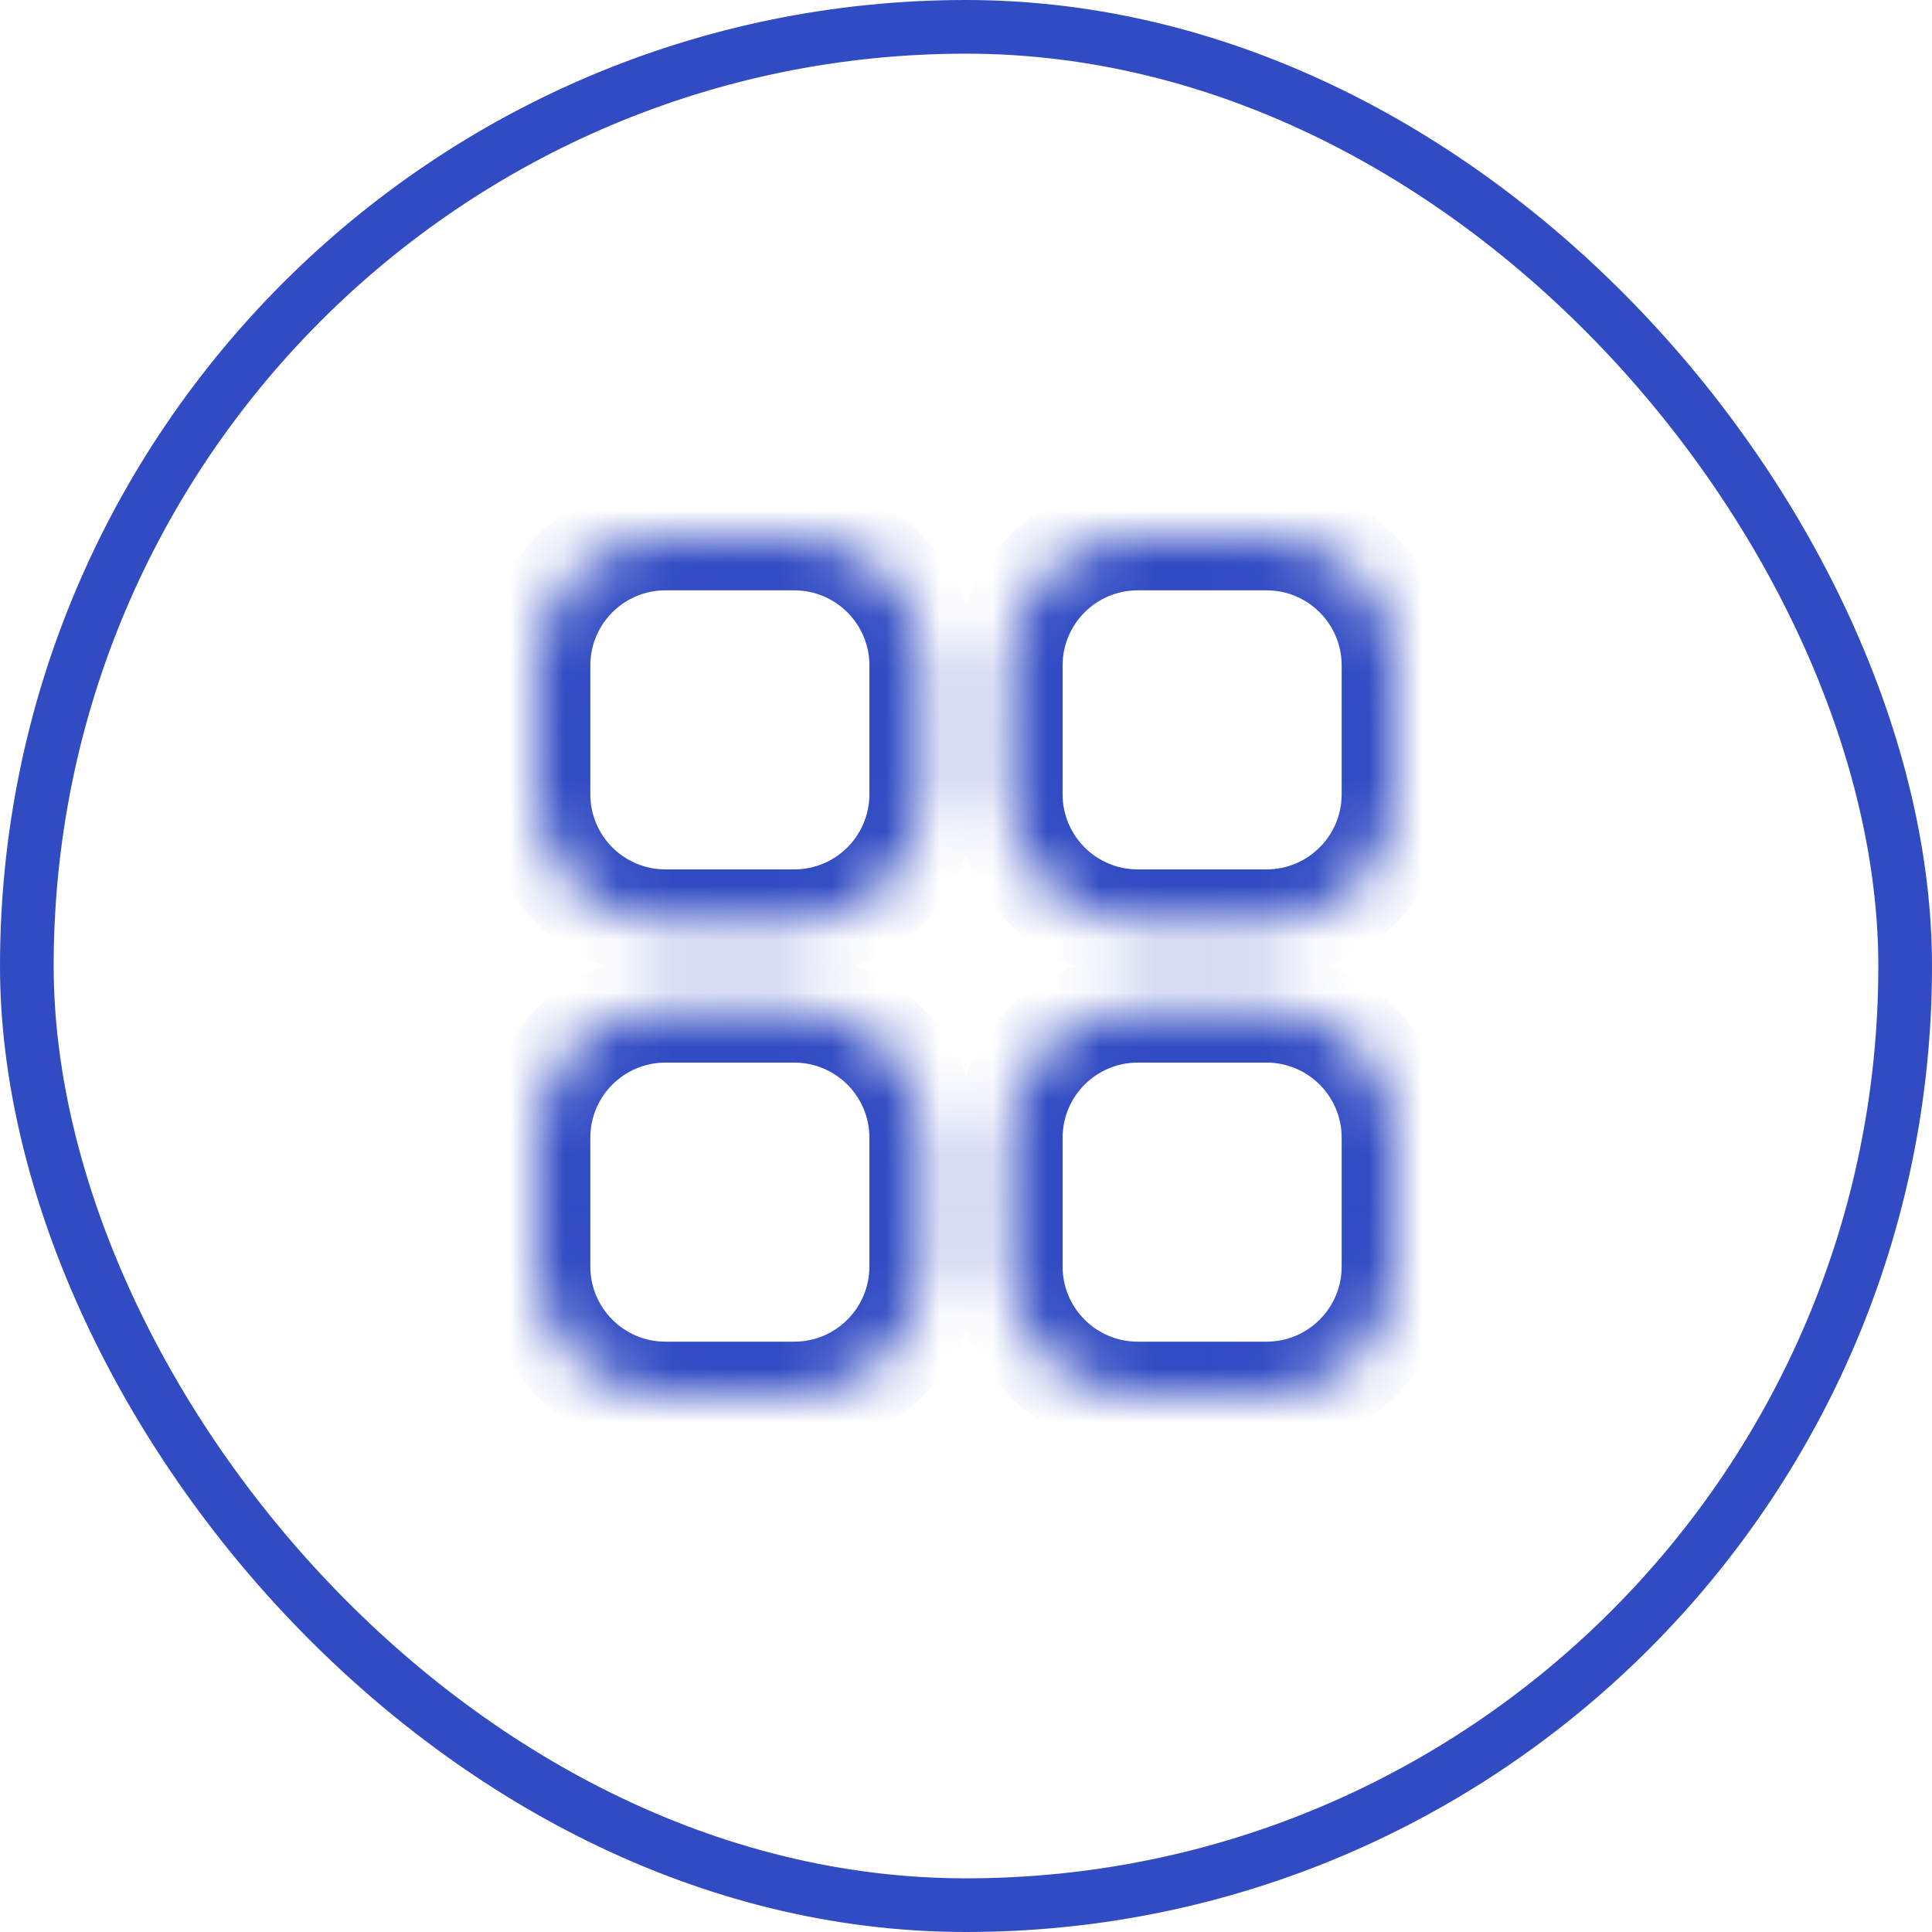 <svg width="36" height="36" viewBox="0 0 36 36" fill="none" xmlns="http://www.w3.org/2000/svg">
<rect x="0.5" y="0.5" width="35" height="35" rx="17.5" stroke="#314BC3"/>
<mask id="path-2-inside-1_1206_1283" fill="white">
<path fill-rule="evenodd" clip-rule="evenodd" d="M23.6 18.8H21.2C19.874 18.8 18.8 19.874 18.8 21.2V23.6C18.8 24.926 19.874 26 21.2 26H23.6C24.926 26 26 24.926 26 23.6V21.2C26 19.874 24.926 18.8 23.6 18.8ZM14.8 18.8H12.4C11.074 18.8 10 19.874 10 21.2V23.6C10 24.926 11.074 26 12.4 26H14.8C16.126 26 17.2 24.926 17.2 23.6V21.2C17.2 19.874 16.126 18.8 14.8 18.8ZM23.6 10H21.2C19.874 10 18.8 11.074 18.8 12.4V14.8C18.8 16.126 19.874 17.2 21.2 17.2H23.6C24.926 17.2 26 16.126 26 14.8V12.4C26 11.074 24.926 10 23.6 10ZM17.2 12.4V14.8C17.2 16.126 16.126 17.2 14.8 17.2H12.4C11.074 17.2 10 16.126 10 14.8V12.4C10 11.074 11.074 10 12.4 10H14.8C16.126 10 17.2 11.074 17.2 12.4Z"/>
</mask>
<path d="M23.6 17.8H21.2V19.8H23.6V17.8ZM21.2 17.8C19.322 17.8 17.8 19.322 17.8 21.2H19.8C19.8 20.427 20.427 19.8 21.2 19.8V17.8ZM17.8 21.2V23.6H19.8V21.2H17.8ZM17.8 23.6C17.8 25.478 19.322 27 21.2 27V25C20.427 25 19.8 24.373 19.8 23.6H17.8ZM21.2 27H23.6V25H21.2V27ZM23.6 27C25.478 27 27 25.478 27 23.6H25C25 24.373 24.373 25 23.6 25V27ZM27 23.6V21.2H25V23.6H27ZM27 21.2C27 19.322 25.478 17.8 23.6 17.8V19.8C24.373 19.8 25 20.427 25 21.2H27ZM14.8 17.8H12.4V19.8H14.8V17.8ZM12.4 17.8C10.522 17.8 9 19.322 9 21.2H11C11 20.427 11.627 19.8 12.4 19.8V17.8ZM9 21.2V23.6H11V21.2H9ZM9 23.6C9 25.478 10.522 27 12.4 27V25C11.627 25 11 24.373 11 23.6H9ZM12.4 27H14.8V25H12.4V27ZM14.8 27C16.678 27 18.2 25.478 18.2 23.6H16.2C16.2 24.373 15.573 25 14.8 25V27ZM18.2 23.6V21.2H16.2V23.6H18.2ZM18.2 21.2C18.2 19.322 16.678 17.8 14.8 17.8V19.8C15.573 19.8 16.2 20.427 16.2 21.2H18.2ZM23.6 9H21.2V11H23.6V9ZM21.2 9C19.322 9 17.8 10.522 17.8 12.4H19.8C19.8 11.627 20.427 11 21.2 11V9ZM17.8 12.4V14.8H19.8V12.4H17.8ZM17.8 14.8C17.8 16.678 19.322 18.2 21.2 18.2V16.2C20.427 16.2 19.8 15.573 19.8 14.8H17.8ZM21.2 18.2H23.6V16.2H21.2V18.2ZM23.6 18.2C25.478 18.2 27 16.678 27 14.8H25C25 15.573 24.373 16.2 23.6 16.2V18.2ZM27 14.8V12.4H25V14.8H27ZM27 12.4C27 10.522 25.478 9 23.6 9V11C24.373 11 25 11.627 25 12.4H27ZM16.2 12.4V14.8H18.2V12.4H16.2ZM16.2 14.8C16.2 15.573 15.573 16.2 14.8 16.2V18.2C16.678 18.2 18.2 16.678 18.2 14.8H16.2ZM14.8 16.2H12.4V18.2H14.8V16.2ZM12.4 16.2C11.627 16.2 11 15.573 11 14.8H9C9 16.678 10.522 18.2 12.4 18.2V16.2ZM11 14.8V12.4H9V14.8H11ZM11 12.4C11 11.627 11.627 11 12.4 11V9C10.522 9 9 10.522 9 12.4H11ZM12.4 11H14.8V9H12.4V11ZM14.8 11C15.573 11 16.2 11.627 16.2 12.4H18.2C18.2 10.522 16.678 9 14.8 9V11Z" fill="#314BC3" mask="url(#path-2-inside-1_1206_1283)"/>
</svg>
